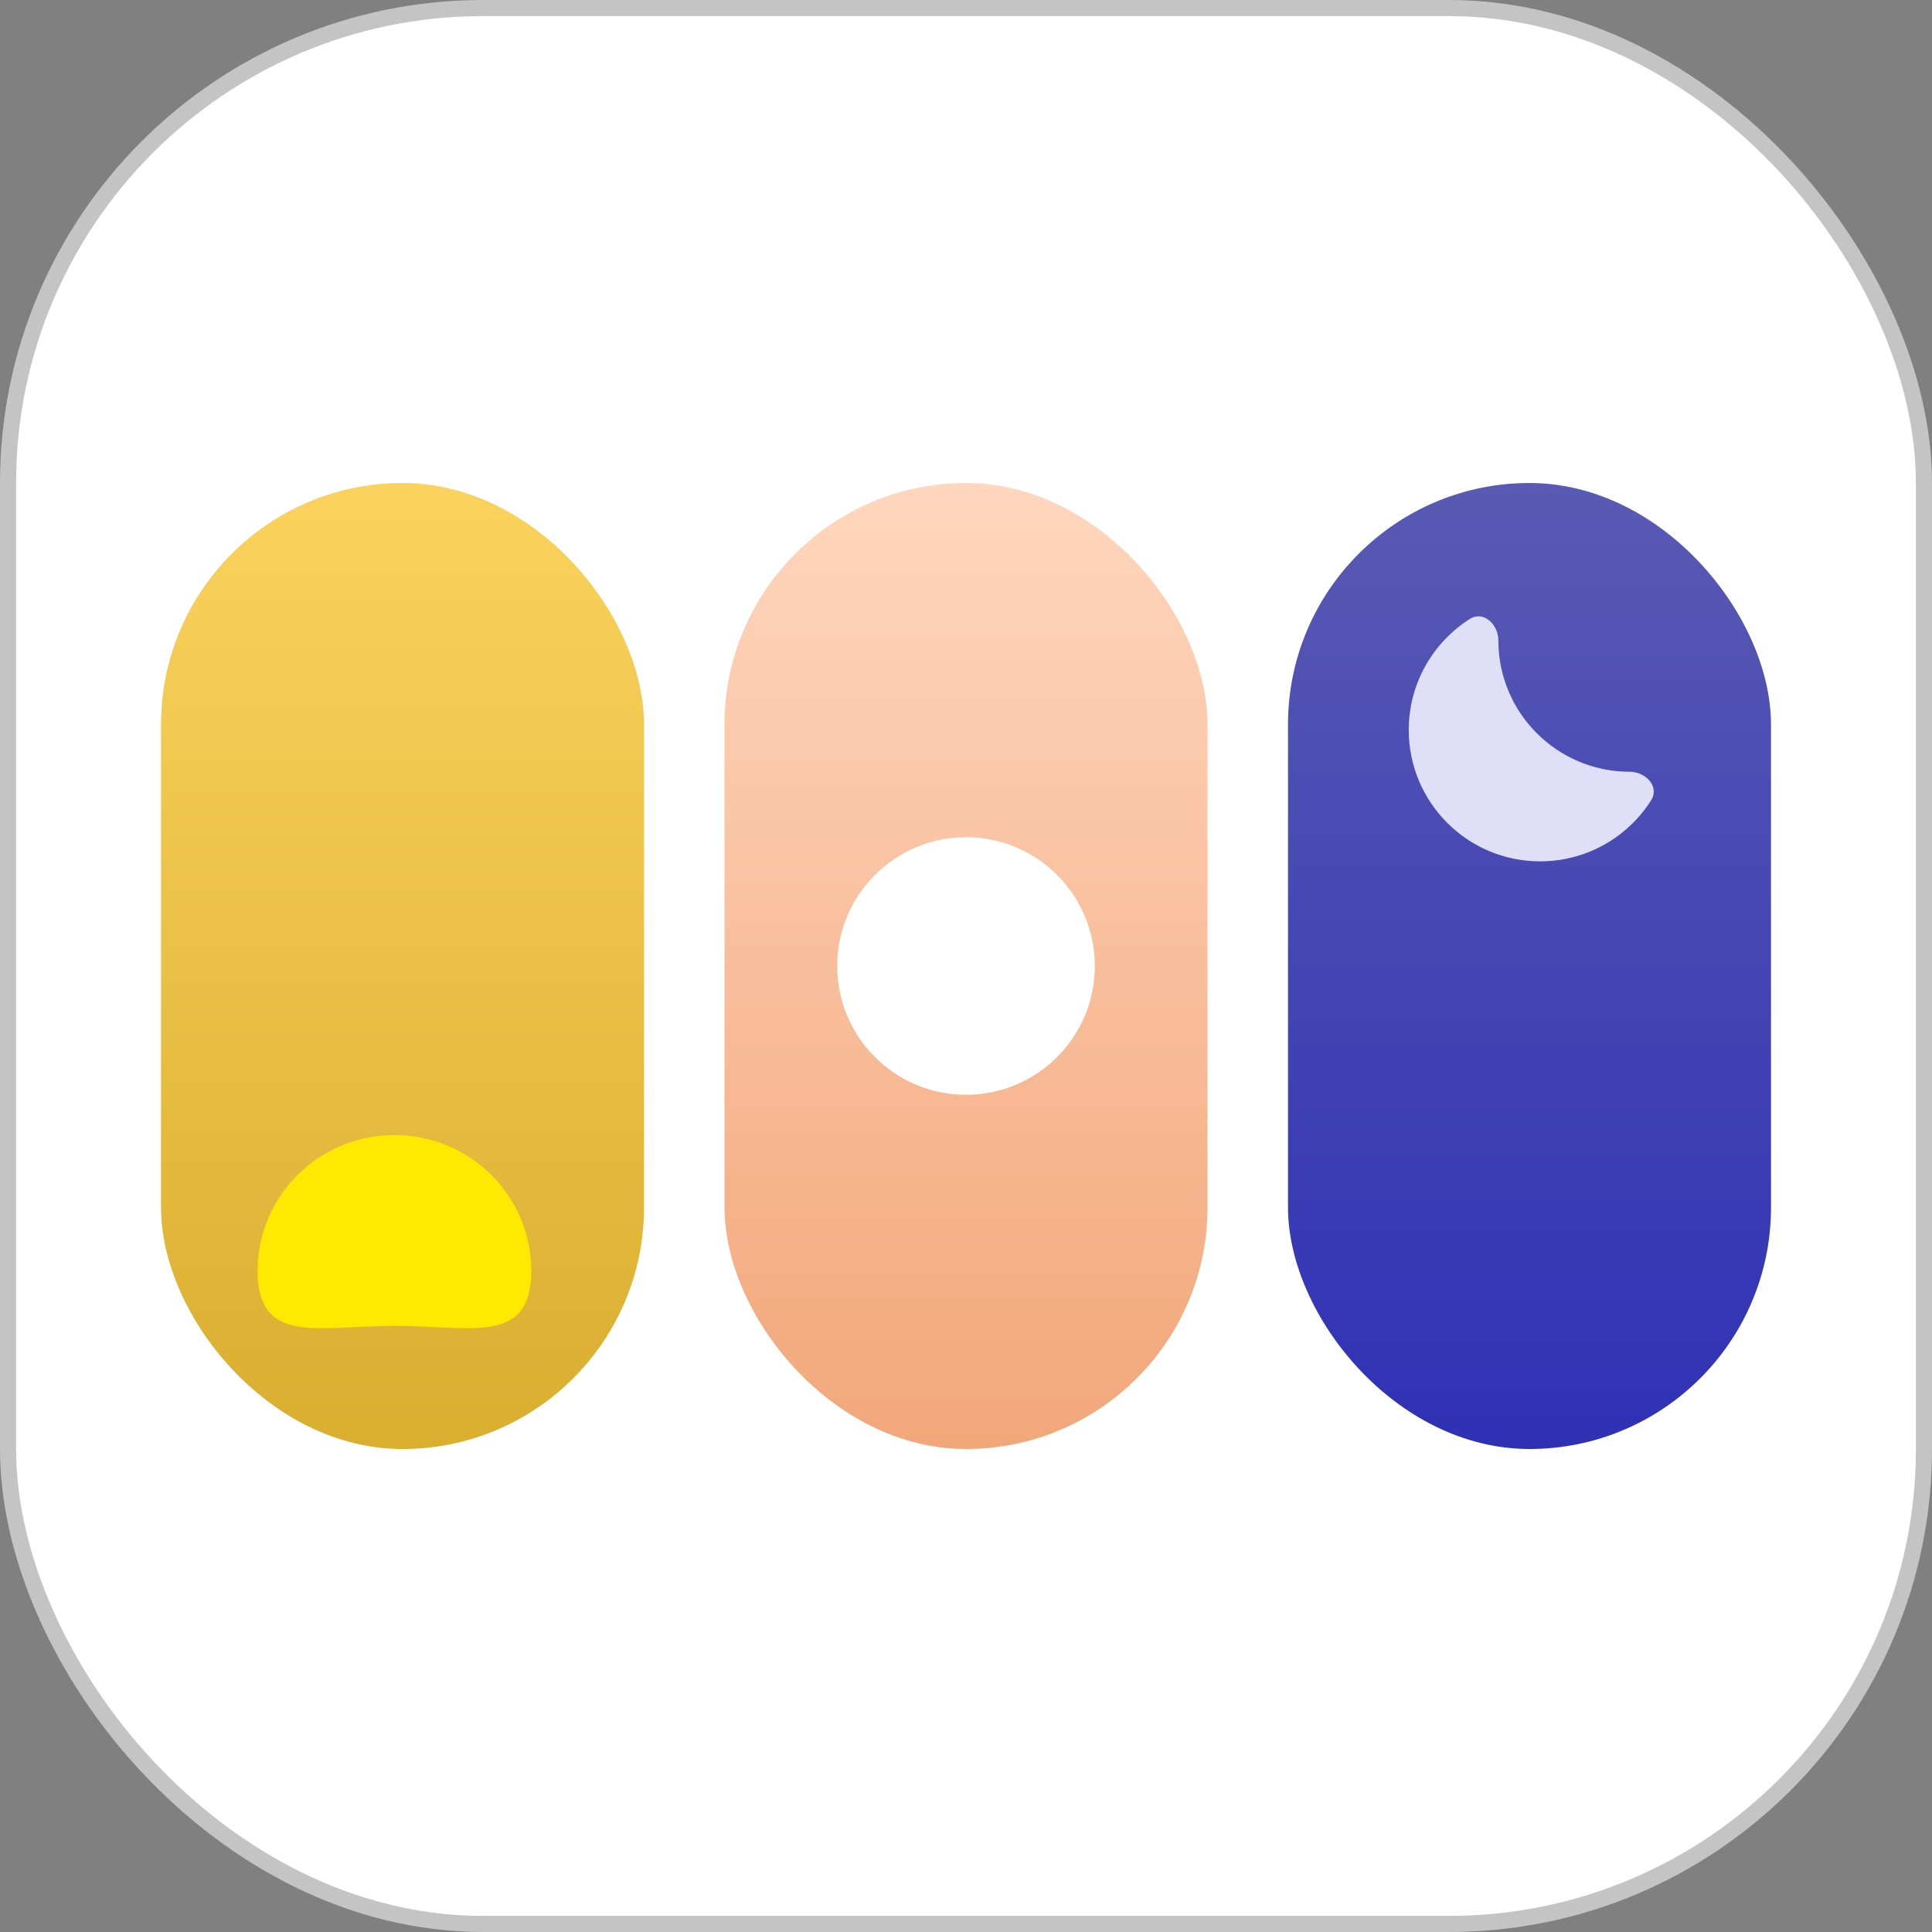 <svg width="120" height="120" viewBox="0 0 120 120" fill="none" xmlns="http://www.w3.org/2000/svg">
<rect x="0" y="0" width="120" height="120" fill="#808080" stroke="none"/>
<rect x="0.5" y="0.5" width="119" height="119" rx="29.5" fill="white" stroke="#C4C4C4"/>
<rect x="80" y="30" width="30" height="60" rx="15" fill="url(#paint0_linear)"/>
<path d="M102.555 49.708C103.091 48.863 102.226 47.935 101.225 47.935C96.719 47.935 93.065 44.282 93.065 39.775C93.065 38.774 92.137 37.909 91.292 38.445C89.013 39.892 87.5 42.439 87.5 45.339C87.5 49.846 91.154 53.5 95.661 53.5C98.561 53.5 101.107 51.987 102.555 49.708Z" fill="#DFDFF8"/>
<rect x="10" y="30" width="30" height="60" rx="15" fill="url(#paint1_linear)"/>
<path d="M33 78.935C33 83.594 29.194 82.349 24.5 82.349C19.806 82.349 16 83.594 16 78.935C16 74.276 19.806 70.5 24.5 70.5C29.194 70.5 33 74.276 33 78.935Z" fill="#FFE900"/>
<rect x="45" y="30" width="30" height="60" rx="15" fill="url(#paint2_linear)"/>
<path d="M68 60C68 64.418 64.418 68 60 68C55.582 68 52 64.418 52 60C52 55.582 55.582 52 60 52C64.418 52 68 55.582 68 60Z" fill="white"/>
<defs>
<linearGradient id="paint0_linear" x1="94.96" y1="30" x2="94.96" y2="90" gradientUnits="userSpaceOnUse">
<stop stop-color="#595AB3"/>
<stop offset="1" stop-color="#2F31B5"/>
</linearGradient>
<linearGradient id="paint1_linear" x1="24.96" y1="30" x2="24.96" y2="90" gradientUnits="userSpaceOnUse">
<stop stop-color="#FAD25D"/>
<stop offset="1" stop-color="#DAAE2F"/>
</linearGradient>
<linearGradient id="paint2_linear" x1="59.96" y1="30" x2="59.96" y2="90" gradientUnits="userSpaceOnUse">
<stop stop-color="#FFD6BE"/>
<stop offset="1" stop-color="#F2A77A"/>
</linearGradient>
</defs>
</svg>
